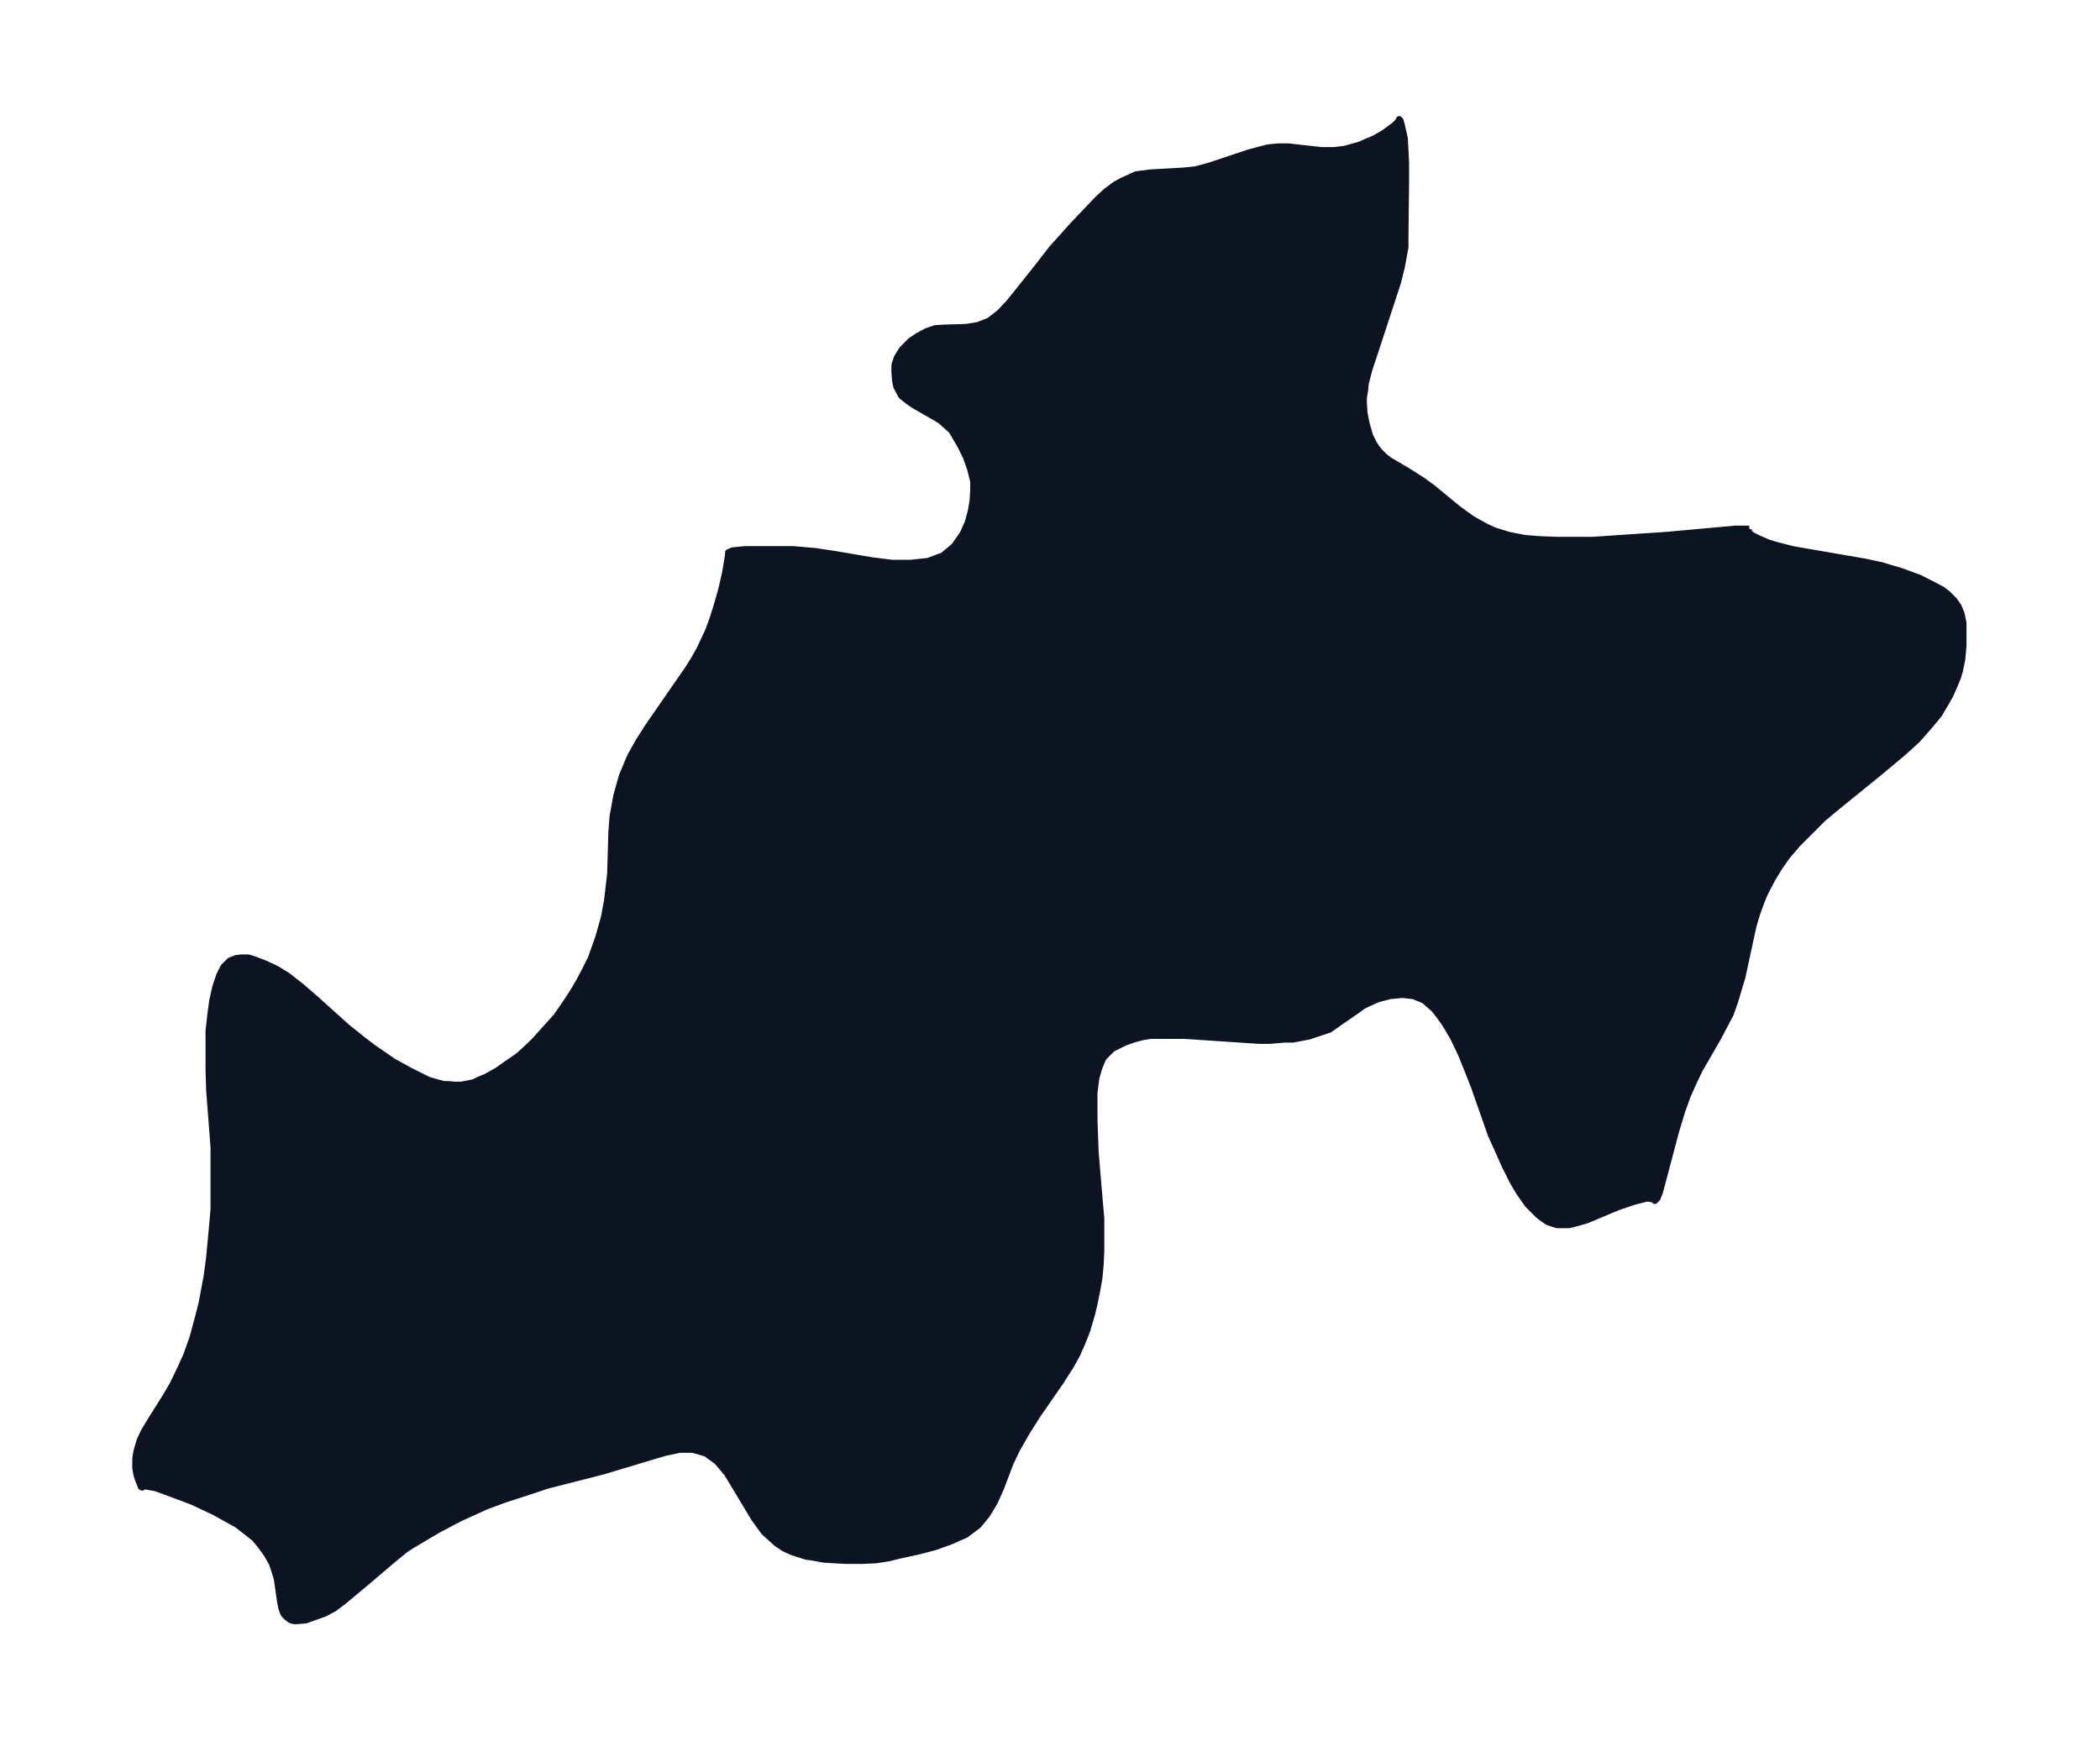 <svg xmlns="http://www.w3.org/2000/svg" xmlns:xlink="http://www.w3.org/1999/xlink" width="451.1" height="374" viewBox="0 0 338.3 280.5"><defs><style>*{stroke-linejoin:round;stroke-linecap:butt}</style></defs><g id="figure_1"><path id="patch_1" fill="none" d="M0 280.5h338.3V0H0z"/><g id="axes_1"><g id="PatchCollection_1"><defs><path id="m13ef52e08d" stroke="#0c1321" d="m281.8-195.3-.1.3v.2l.1.1.4.4 1 .5 1.6.7 1.3.4 2.7.7 2.3.4 9.3 1.6 2.8.6 1.3.4 1.7.5 3 1.1 1.6.8 2.1 1.1.9.7 1 1 .7 1 .5 1.2.3 1.5v3.7l-.2 2.2-.4 1.9-.3 1-.5 1.2-.7 1.6-.8 1.4-1 1.7-1.4 1.7-.7.8-1.4 1.6-2.2 2-3.7 3.1-6.9 5.6-2.4 2-2 2-2.1 2.1-1.7 2-1.2 1.7-1.1 1.8-.8 1.5-.6 1.2-.4 1-.7 1.9-.6 2-.4 1.8-1.4 6.5-.6 2-.6 2-.7 2-.9 1.7-1.1 2.1-3 5.2-1 2.1-.9 2-.9 2.5-1 3.3-2.6 9.8-.4 1-.4.4-.1-.2-1.1-.2-2 .5-2.7.9-5 2.1-1.7.5-1.2.3h-2l-1.5-.5-1-.7-.6-.5-.4-.4-1.2-1.2-1.4-2-1-1.7-1.3-2.6-1.2-2.7-1-2.2-2.7-7.7-1.1-2.8-1.1-2.7-1.2-2.5-1.3-2.2-1-1.4-.8-1-1.6-1.4-1.7-.7-1.8-.2-2 .2-1.9.5-1.8.8-.6.3-1.1.8-2.9 2-1.4 1-.9.3-2.4.8-2.6.5h-1.4l-2.3.2h-1.8l-3-.2-9-.6h-5.4l-1.3.2-1.5.4-1.4.5-2 1-1.4 1.4-.2.4-.5 1.2-.5 1.7-.3 2.4v4.4l.2 5.3.7 8.3.2 2.2v5.1l-.1 2.4-.2 2.1-.4 2.3-.4 1.9-.4 1.7-.8 2.7-.8 2-.8 1.8-1 1.8-1.6 2.5-3.8 5.5-1.7 2.7-1.6 2.8-1 2.1-1.6 4.2-1 2.2-1.2 2-1.4 1.7-2 1.5-2.5 1.1-2.5.9-2.7.7-3.2.7-1.6.4-2 .3-2.2.1h-2.7l-3.5-.2-1.6-.3-1.3-.2-2.2-.7-1.3-.6-1.2-.8-2-1.8-1.6-2.2-3-5-1.4-2.3-1.6-1.9-1.8-1.3-2.1-.6h-2.1l-2.4.5-10 3-9 2.3-3 1-3.7 1.2-3 1.1-2.2 1-2.2 1-3.4 1.8-1.7 1-2.7 1.6-.9.6-2.2 1.8-3.4 2.9-4.3 3.6-1.6 1.2-1.5.8-1.4.5-1.7.6-1.3.1h-.6l-.6-.2-.5-.4-.4-.4-.2-.3-.3-.9-.2-1.1-.5-3.5-.4-1.3-.4-1.2L43-30l-1-1.4-1-1.2-1-.8-1.8-1.4-1.8-1-1.8-1-3.6-1.7-3.2-1.2-2.7-1-1.1-.2-.6-.1h-.3l-.2.1v.1l-.2-.1-.1-.3-.3-.7-.3-.9-.2-1.1v-1.6l.2-1.2.2-.7.3-1 .7-1.5 1.1-1.8 2.2-3.5 1.3-2.2 1.3-2.7.9-2 1-2.8 1-3.7.5-2 .8-4.3.4-3 .4-4.3.3-3.4v-10.1l-.7-9.1-.1-3.3v-6.3l.3-2.7.3-2.2.5-2.2.6-1.8.7-1.4 1-1 1-.4.8-.1H40l1 .3 1.8.7 1.7.8 1.8 1.1 2.3 1.8 2.3 2 5 4.5 2.5 2 1.7 1.3 3.2 2.2L66-108l2 1 1 .5 1 .3 1.5.4h.7l1.1.1h1l1-.2 1-.2.8-.4 1.2-.5 1.8-1 1.4-1 1.9-1.3.7-.6 1.9-1.8 1.8-2 1.8-2 1.4-2 1.3-2 1-1.7 1-1.9.9-1.8 1.2-3.4.9-3.2.5-2.7.5-4.3.2-6.8.2-2.5.6-3.3.9-3.2 1.3-3.1 1.4-2.5 1.6-2.5 6.3-9.1 1-1.6.9-1.6 1.4-3 .7-1.9.6-1.9.8-2.8.6-2.6.4-2.4.1-.7v-.3l.7-.3 2-.2h7.8l3.5.3 3.3.5 5.9 1 3.2.4h3l2.8-.3 2.4-.9 1.8-1.5 1.4-2 .8-1.8.5-1.8.3-1.8.1-1.8v-1.2l-.5-2-.7-2-.9-1.8-.7-1.2-.7-1.2-.9-.8-.9-.8-.8-.5-3.5-2-1-.7-1-.8-.8-1.5-.2-1-.1-1.3v-1.2l.4-1.2.8-1.3.7-.7.7-.7 1.2-.8 1.3-.7 1.4-.5 1.5-.1 3.5-.1 1.9-.3 1.8-.7 1.7-1.3 1.6-1.7 4-5 2.8-3.6 3.4-3.8 4-4.2 1.4-1.3 1.5-1.1 1.1-.6 2.2-1 2.3-.3 5.3-.3 2-.2 2.2-.6 6.3-2.1 1.5-.4 1.5-.4.8-.1 1.1-.1h1.5l5.4.6h2l1.7-.2 2.5-.7 1.1-.5 1.2-.5 1.4-.8 1.8-1.3.6-.6.2-.4.2.2.2.7.5 2.2.1 1.9.1 2v3.2l-.1 8.6v1.8l-.3 1.7-.3 1.6-.6 2.4-4 12.2-.6 1.8-.6 2.3-.1 1.1-.2 1.2v.8l.1 1.6.3 1.6.4 1.4.2.7.6 1.2.5.8.5.6.8.8.8.6 2.9 1.7 2.5 1.6 1.5 1.1 4 3.3 2.2 1.6 1.2.7 1.3.7 1.3.6 2.3.7 2.5.5 2.6.2 2.7.1h5.7l5.9-.4 6-.4 11-1h2.3"/></defs><g clip-path="url(#p28250cabb6)"><use xlink:href="#m13ef52e08d" y="280.5" fill="#0c1321" stroke="#0c1321"/></g></g></g></g><defs><clipPath id="p28250cabb6"><path d="M7.2 7.2h323.9v266.1H7.2z"/></clipPath></defs></svg>